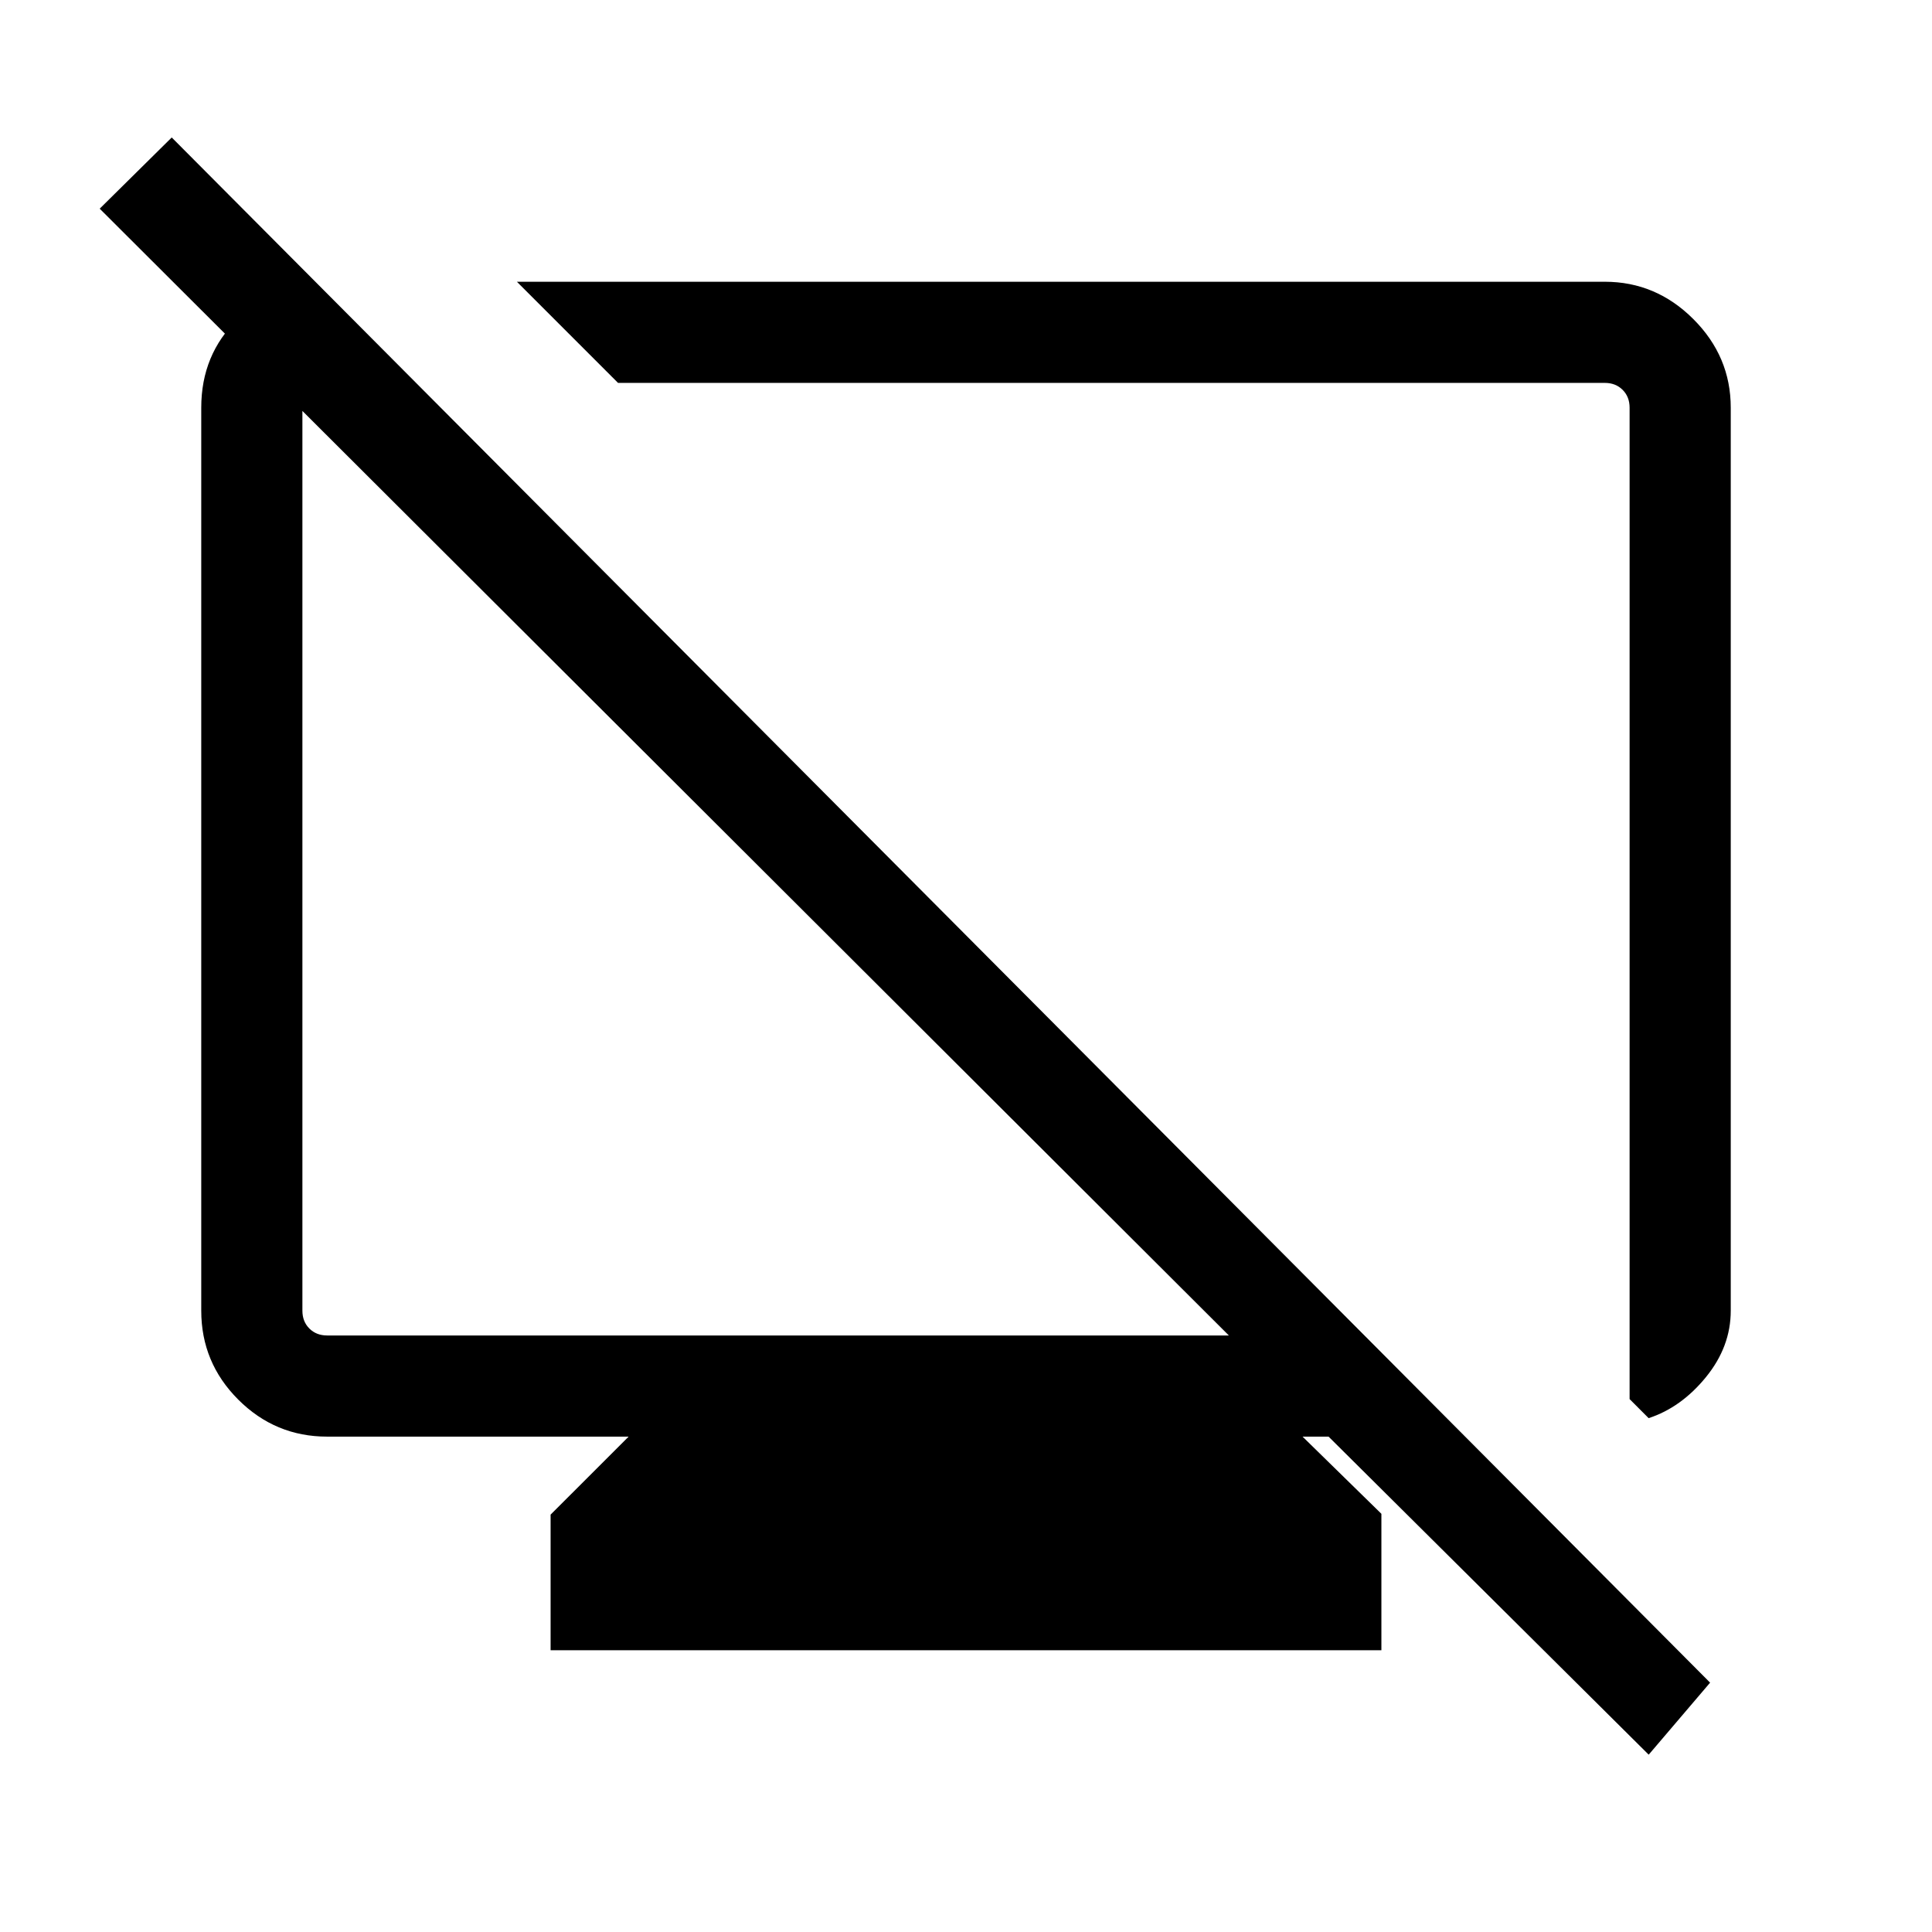 <svg xmlns="http://www.w3.org/2000/svg" height="40" viewBox="0 -960 960 960" width="40"><path d="m157.28-819.08 48.93 49.34h-43.65q-4.61 0-8.46 3.84-3.84 3.85-3.84 8.46v448.72q0 5.39 3.46 8.85t8.84 3.46h448.06L49.54-856.31l35.79-35.38L849.74-123.9l-30.51 35.79-159.07-158.04h-12.93l39.18 38.35v67.8H273.59v-67.39l38.77-38.76h-149.8q-25.78 0-44.17-18.39T100-308.72v-448.72q0-26.4 18.16-44.02 18.15-17.62 39.12-17.62Zm640.16-.92q25.43 0 43.99 18.57Q860-782.87 860-757.44v448.72q0 17.87-12.31 32.99-12.31 15.11-28.49 20.4l-9.46-9.47v-492.64q0-5.38-3.46-8.84t-8.84-3.46H307.1L256.85-820h540.59ZM558.95-518.95Zm-181.79-9.74Z"/></svg>